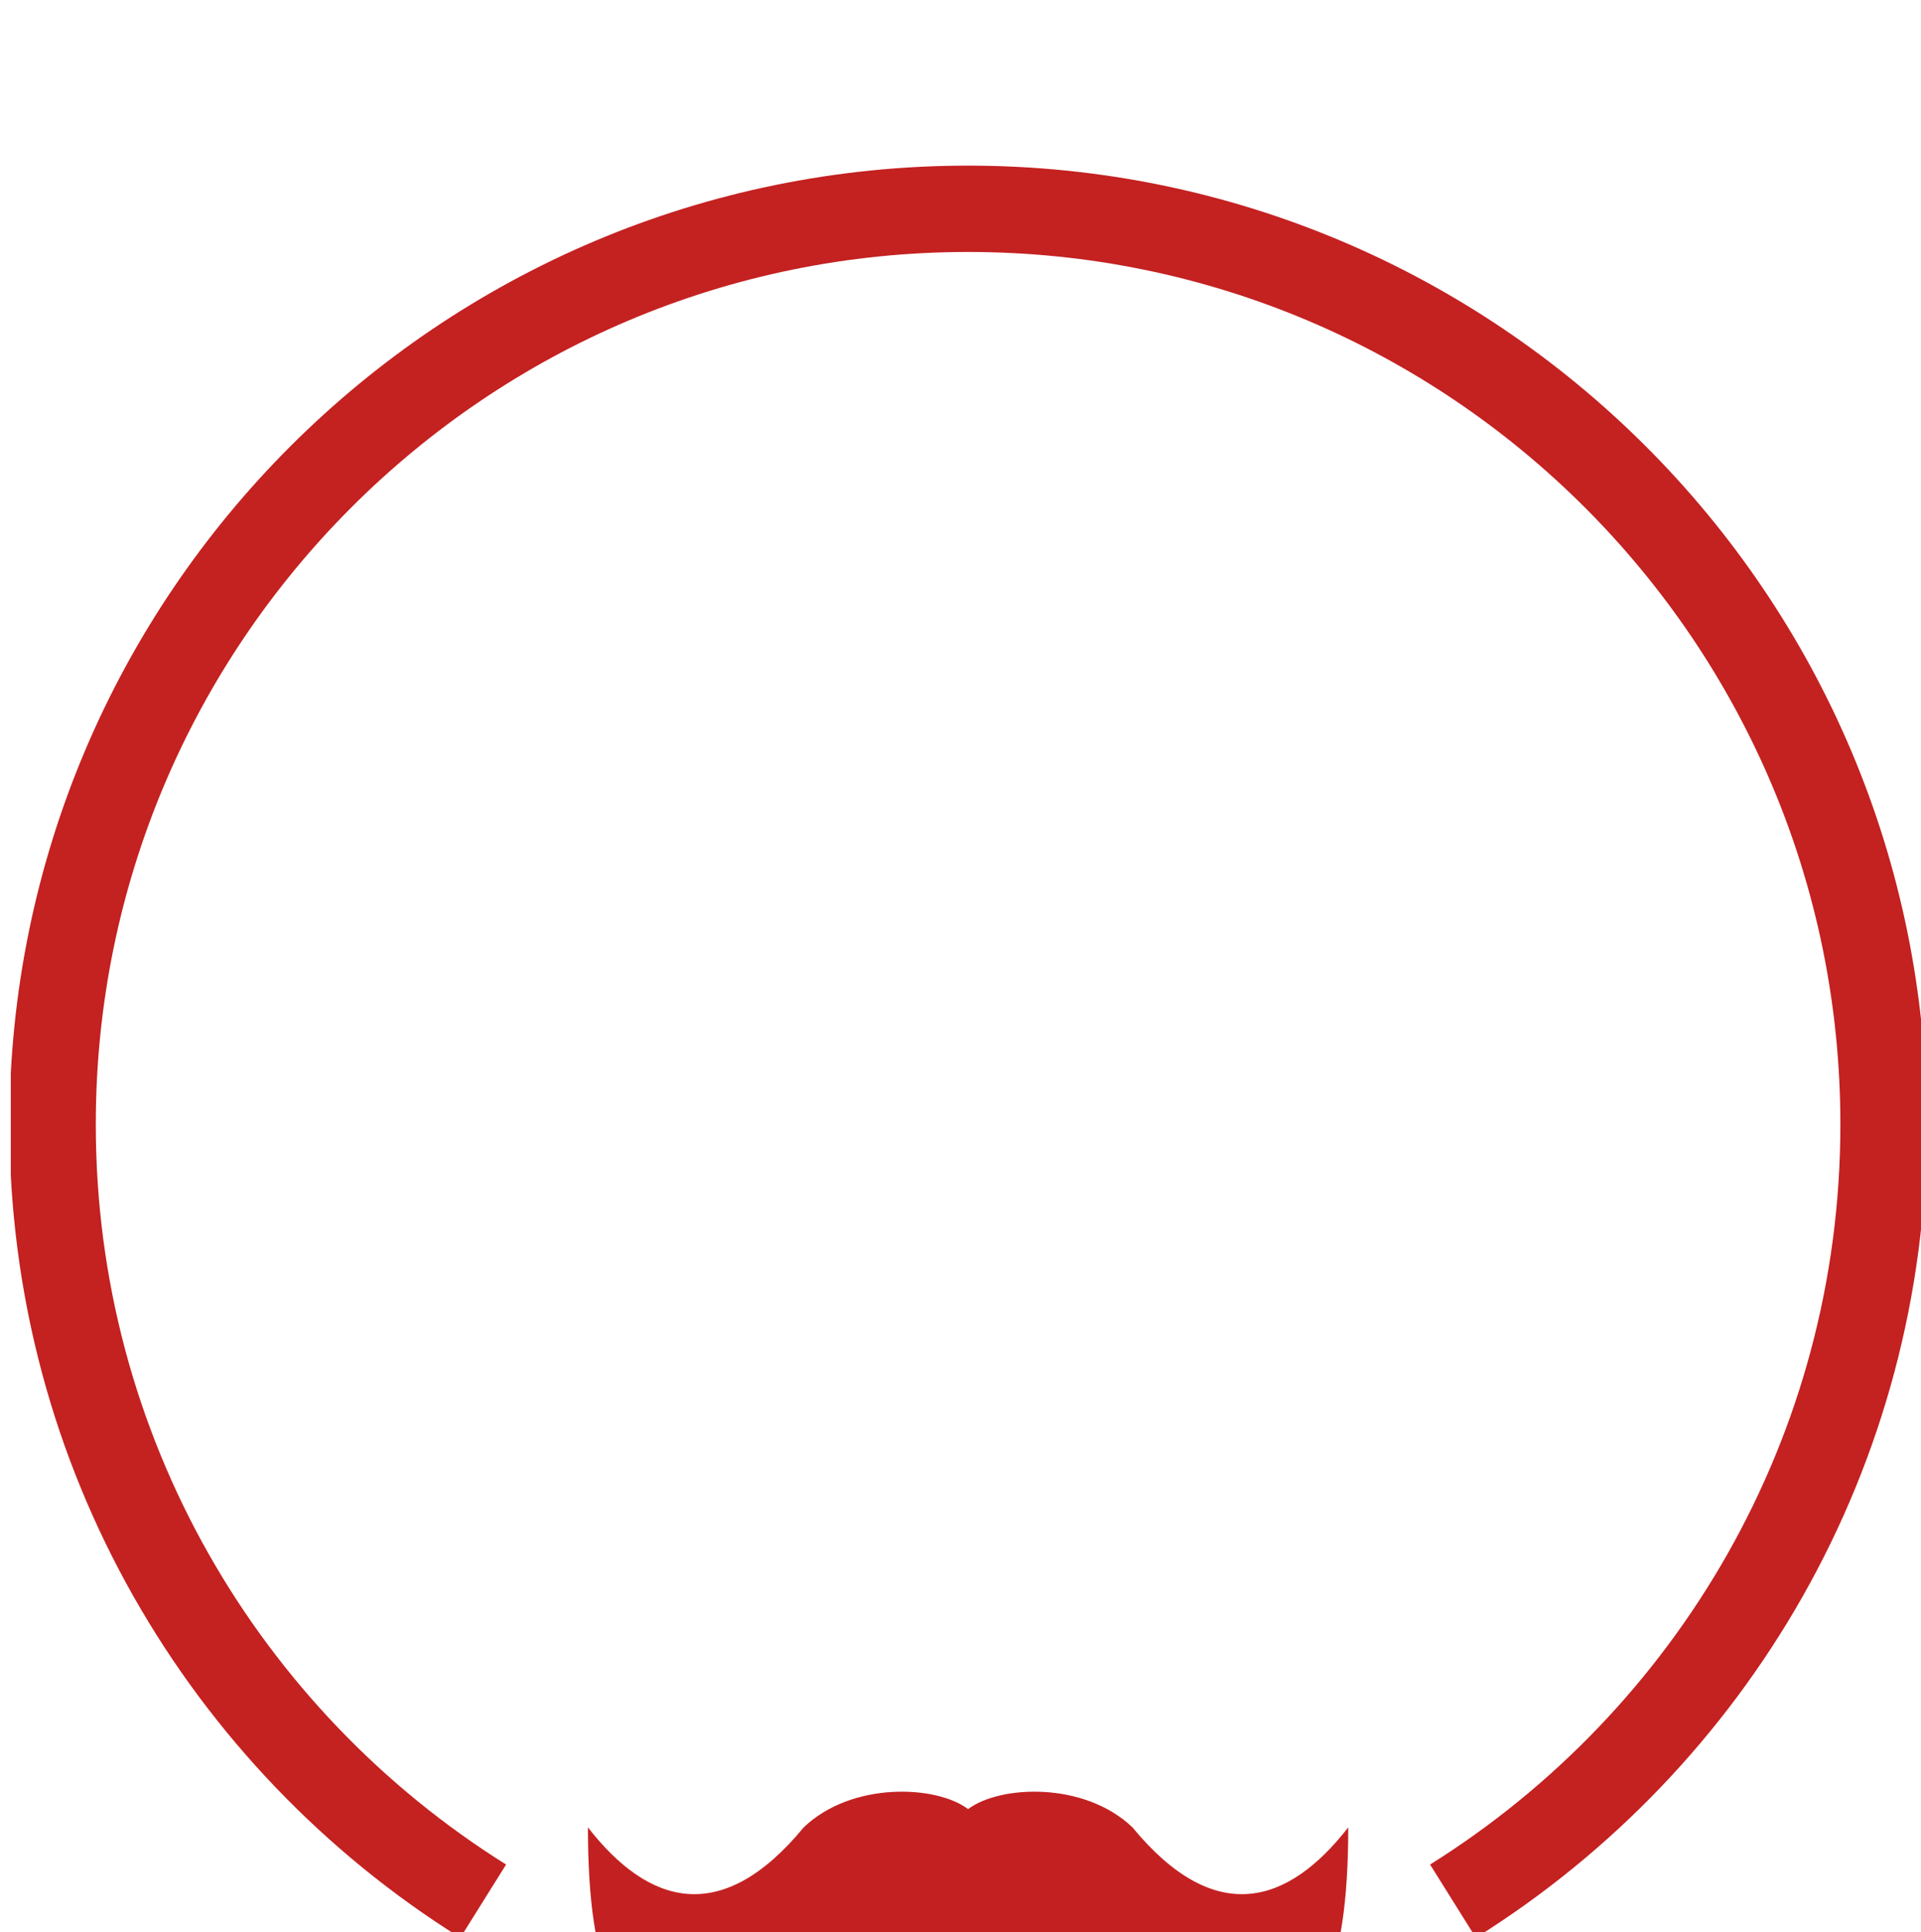<svg width="178" height="179" viewBox="0 0 178 179" fill="none" xmlns="http://www.w3.org/2000/svg">
<g id="psb-logo" clip-path="url(#clip0_18_9)" filter="url(#filter0_i_18_9)">
<g id="Logo">
<path id="scissors" d="M109.359 132.495L105.755 135.96L105.789 135.995L105.824 136.03L109.359 132.495ZM105.839 106.095L102.303 109.63L109.375 116.701L112.91 113.166L105.839 106.095ZM45.594 66.172L40.594 66.168L40.592 68.184L41.989 69.637L45.594 66.172ZM45.609 43.307L49.25 39.881L40.617 30.707L40.609 43.304L45.609 43.307ZM86.411 86.667L82.77 90.093L82.849 90.177L82.932 90.258L86.411 86.667ZM99.277 99.133L95.798 102.724L99.334 106.151L102.815 102.667L99.277 99.133ZM132.209 66.172L135.746 69.706L137.207 68.243L137.209 66.175L132.209 66.172ZM45.601 54.74L40.601 54.736L40.601 54.736L45.601 54.74ZM132.216 54.74L127.216 54.736L127.216 54.736L132.216 54.74ZM132.224 43.307L137.224 43.311L137.232 31.228L128.688 39.772L132.224 43.307ZM95.742 72.718L92.206 76.254L99.277 83.325L102.813 79.789L95.742 72.718ZM64.922 113.151L68.458 116.686L75.529 109.615L71.994 106.08L64.922 113.151ZM84.105 123.888L87.641 120.353L80.57 113.282L77.034 116.817L84.105 123.888ZM53.746 136.894L54.747 131.995L54.747 131.995L53.746 136.894ZM72.615 148.75C74.93 147.244 75.586 144.147 74.081 141.832C72.575 139.517 69.478 138.861 67.163 140.367L72.615 148.75ZM128.688 128.944C124.318 133.314 117.247 133.312 112.895 128.959L105.824 136.03C114.09 144.297 127.493 144.281 135.759 136.015L128.688 128.944ZM112.91 113.166C117.28 108.796 124.351 108.798 128.703 113.151L135.774 106.079C127.508 97.813 114.105 97.829 105.839 106.095L112.91 113.166ZM128.703 113.151C133.056 117.503 133.058 124.574 128.688 128.944L135.759 136.015C144.025 127.749 144.041 114.346 135.774 106.079L128.703 113.151ZM112.964 129.029L49.198 62.706L41.989 69.637L105.755 135.96L112.964 129.029ZM41.968 46.734L82.77 90.093L90.052 83.24L49.25 39.881L41.968 46.734ZM82.932 90.258L95.798 102.724L102.757 95.543L89.89 83.076L82.932 90.258ZM102.815 102.667L135.746 69.706L128.671 62.638L95.74 95.6L102.815 102.667ZM50.594 66.175L50.601 54.743L40.601 54.736L40.594 66.168L50.594 66.175ZM50.601 54.743L50.609 43.311L40.609 43.304L40.601 54.736L50.601 54.743ZM137.209 66.175L137.216 54.743L127.216 54.736L127.209 66.168L137.209 66.175ZM137.216 54.743L137.224 43.311L127.224 43.304L127.216 54.736L137.216 54.743ZM128.688 39.772L95.742 72.718L102.813 79.789L135.759 46.843L128.688 39.772ZM71.994 106.08C63.727 97.813 50.324 97.829 42.058 106.095L49.129 113.166C53.499 108.796 60.57 108.798 64.922 113.151L71.994 106.08ZM42.058 106.095C33.792 114.361 33.776 127.764 42.043 136.03L49.114 128.959C44.761 124.607 44.759 117.536 49.129 113.166L42.058 106.095ZM71.978 136.015L84.105 123.888L77.034 116.817L64.907 128.944L71.978 136.015ZM42.043 136.03C45.078 139.066 48.821 140.991 52.745 141.793L54.747 131.995C52.684 131.574 50.721 130.566 49.114 128.959L42.043 136.03ZM52.745 141.793C56.042 142.467 59.468 142.348 62.722 141.437L60.026 131.807C58.306 132.289 56.491 132.352 54.747 131.995L52.745 141.793ZM62.722 141.437C66.116 140.486 69.319 138.674 71.978 136.015L64.907 128.944C63.493 130.358 61.808 131.308 60.026 131.807L62.722 141.437ZM57.591 133.352C56.387 134.745 56.041 136.347 55.998 137.549C55.954 138.747 56.19 139.859 56.484 140.767C57.071 142.583 58.141 144.362 59.41 145.825C60.665 147.272 62.43 148.772 64.627 149.581C66.99 150.451 69.915 150.506 72.615 148.75L67.163 140.367C67.29 140.284 67.509 140.196 67.766 140.177C67.997 140.16 68.115 140.209 68.083 140.198C68.044 140.183 67.902 140.121 67.679 139.952C67.459 139.787 67.213 139.559 66.964 139.273C66.434 138.661 66.111 138.038 65.999 137.691C65.943 137.517 66.002 137.606 65.991 137.912C65.98 138.221 65.875 139.061 65.157 139.891L57.591 133.352Z" fill="white"/>
<g id="circle-stache">
<path id="stache" d="M88.703 157.61C85.741 155.379 77.913 155.044 73.47 159.305C65.854 168.537 59.084 166.508 53.478 159.305C53.478 173.184 56.44 178.073 62.152 178.682C71.672 180.508 81.298 173.914 85.106 172.9C86.066 172.644 87.539 172.521 88.703 172.521C89.866 172.521 91.34 172.644 92.299 172.9C96.108 173.914 105.733 180.508 115.254 178.682C120.966 178.073 123.928 173.184 123.928 159.305C118.321 166.508 111.551 168.537 103.935 159.305C99.492 155.044 91.665 155.379 88.703 157.61Z" fill="#C32121"/>
<path id="circle" d="M133.633 166.137C157.593 151.146 173.53 124.521 173.53 94.173C173.53 47.324 135.552 9.345 88.703 9.345C41.854 9.345 3.876 47.324 3.876 94.173C3.876 124.521 19.812 151.146 43.773 166.137" stroke="#C42121" stroke-width="8"/>
</g>
</g>
</g>
<defs>
<filter id="filter0_i_18_9" x="0" y="0" width="178.81" height="189" filterUnits="userSpaceOnUse" color-interpolation-filters="sRGB">
<feFlood flood-opacity="0" result="BackgroundImageFix"/>
<feBlend mode="normal" in="SourceGraphic" in2="BackgroundImageFix" result="shape"/>
<feColorMatrix in="SourceAlpha" type="matrix" values="0 0 0 0 0 0 0 0 0 0 0 0 0 0 0 0 0 0 127 0" result="hardAlpha"/>
<feOffset dx="1" dy="10"/>
<feGaussianBlur stdDeviation="5"/>
<feComposite in2="hardAlpha" operator="arithmetic" k2="-1" k3="1"/>
<feColorMatrix type="matrix" values="0 0 0 0 0 0 0 0 0 0 0 0 0 0 0 0 0 0 0.35 0"/>
<feBlend mode="normal" in2="shape" result="effect1_innerShadow_18_9"/>
</filter>
<clipPath id="clip0_18_9">
<rect width="177.81" height="179" fill="white"/>
</clipPath>
</defs>
</svg>
